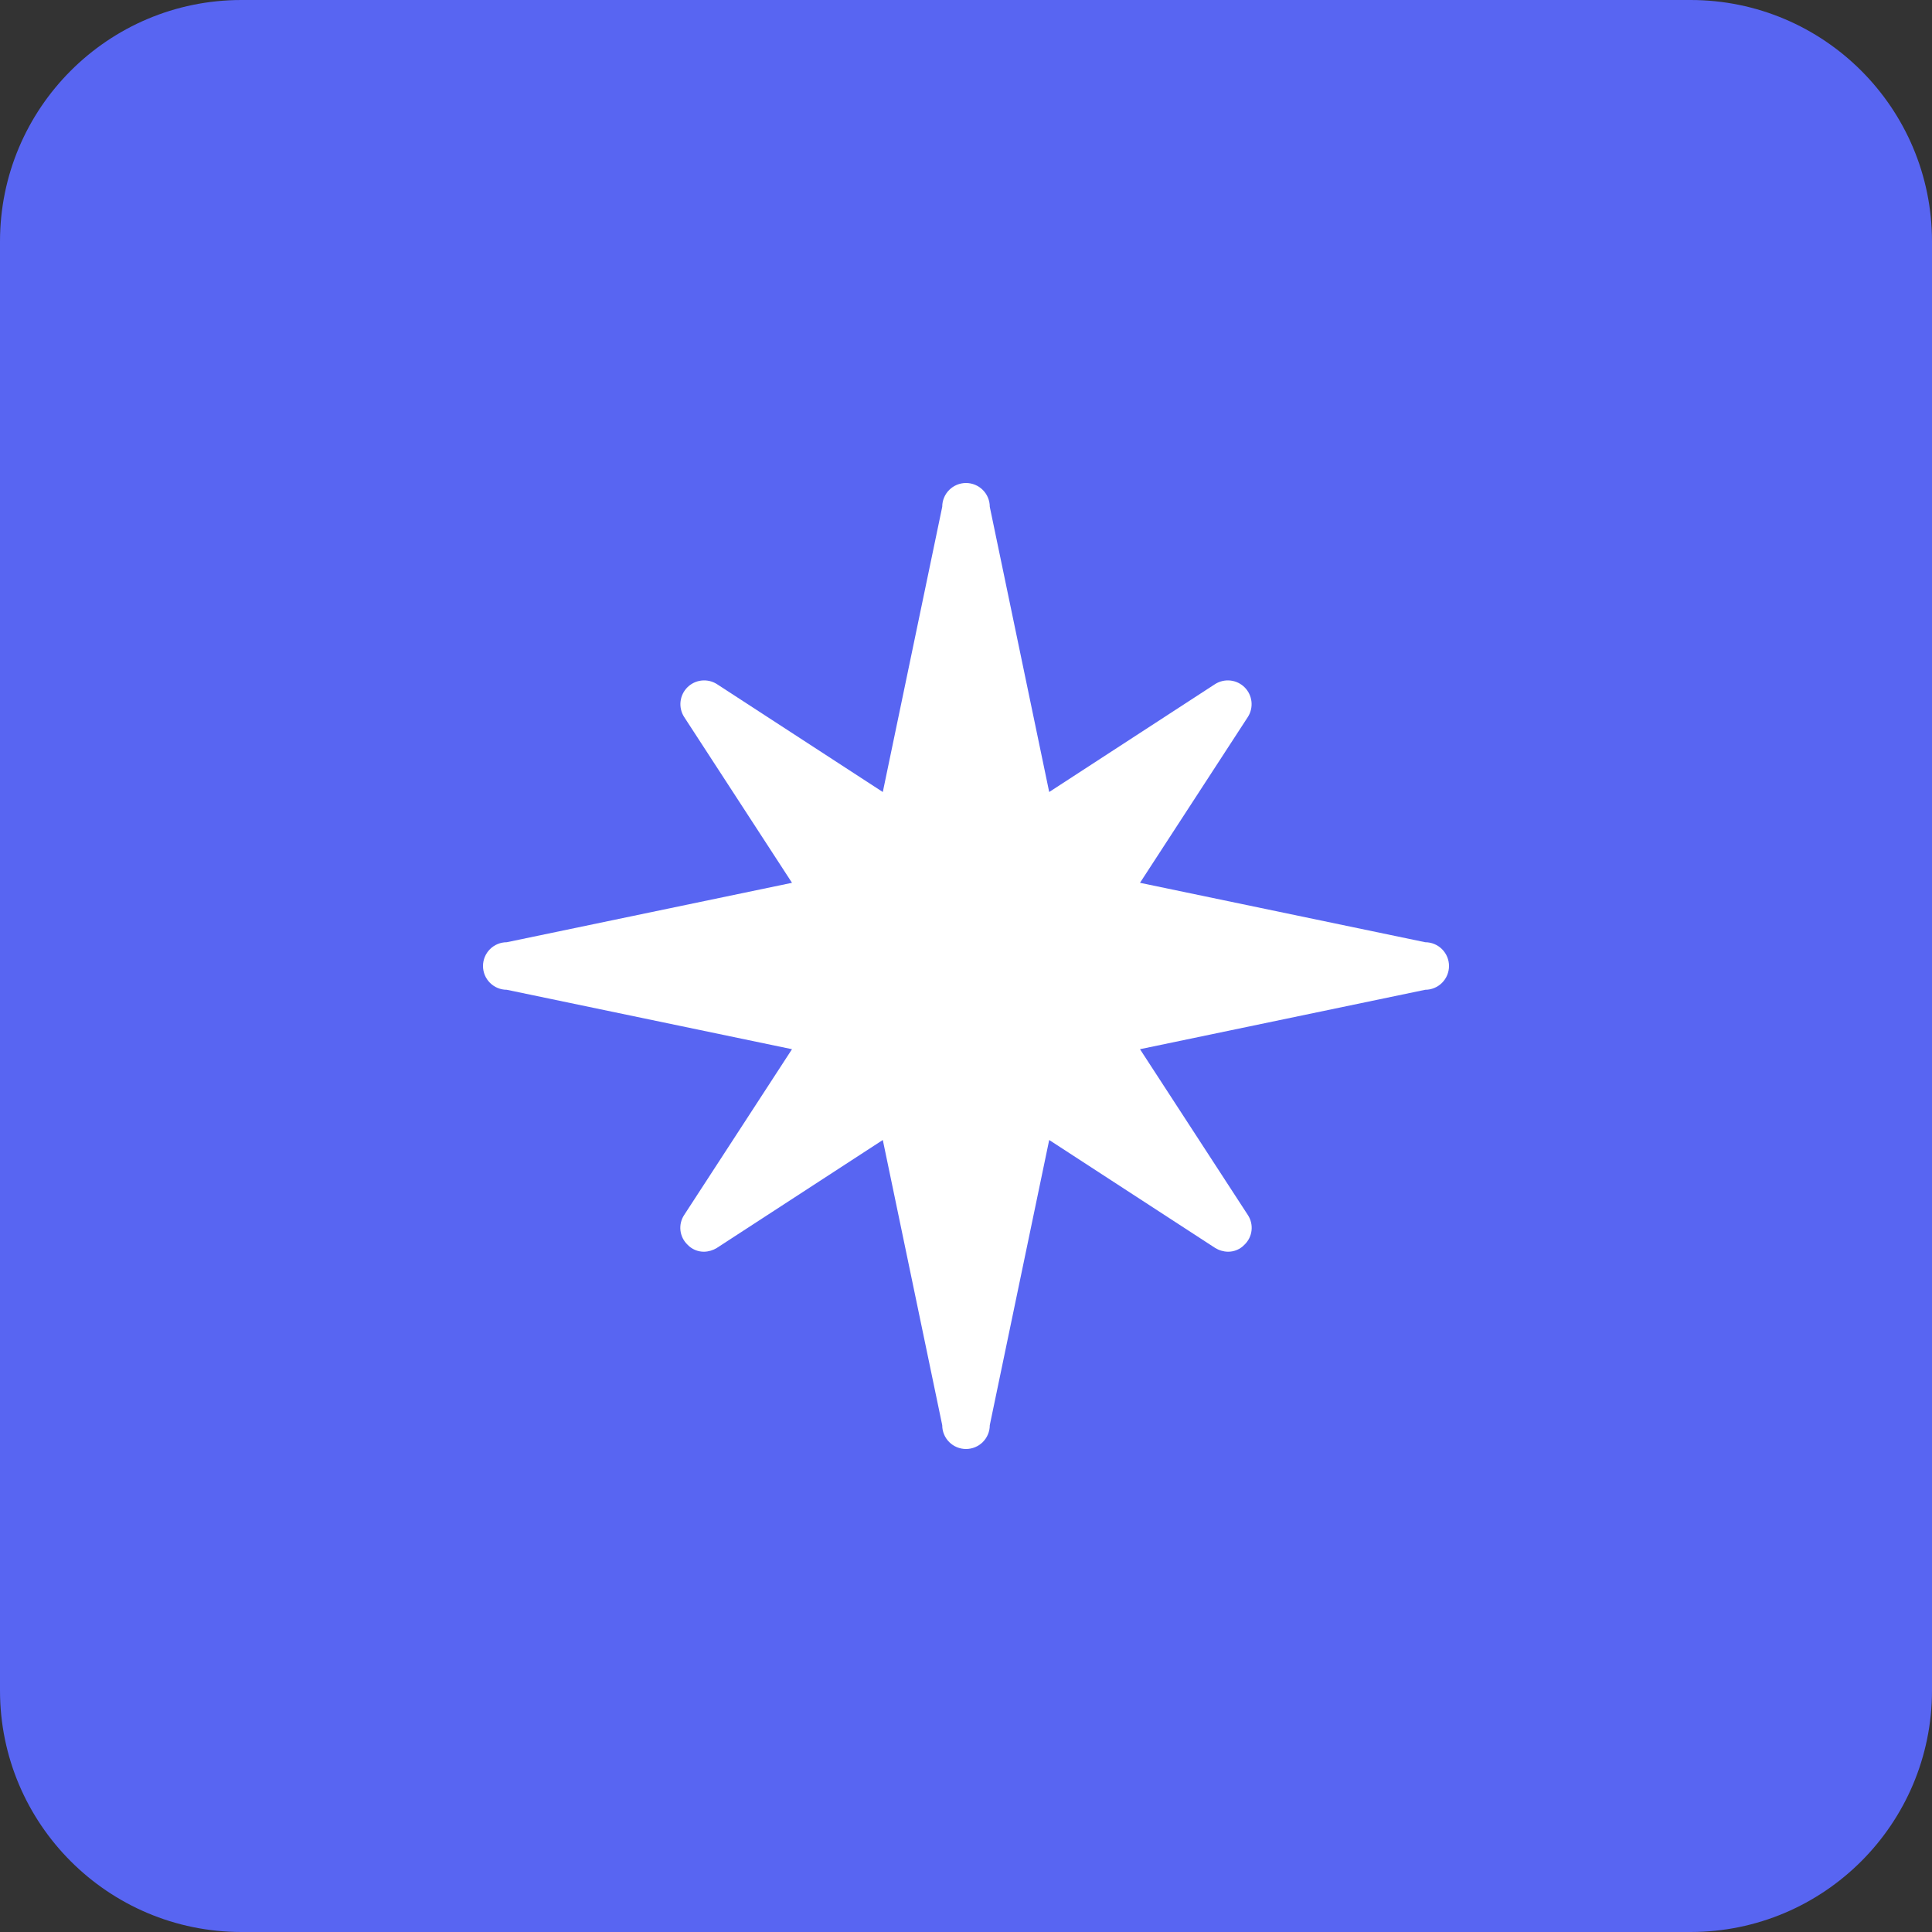 <svg width="256" height="256" viewBox="0 0 256 256" fill="none" xmlns="http://www.w3.org/2000/svg">
<rect x="0" y="0" width="256" height="256" fill="#333333" stroke="none"/>
<g id="Support the Team">
<path d="M0 32C0 14.327 14.327 0 32 0H224C241.673 0 256 14.327 256 32V224C256 241.673 241.673 256 224 256H32C14.327 256 0 241.673 0 224V32Z" fill="#5865F2"/>
<path id="Vector" d="M188.851 124.851L151.055 116.977L165.355 94.992C165.738 94.388 165.904 93.671 165.825 92.96C165.746 92.248 165.428 91.585 164.922 91.079C164.416 90.573 163.752 90.254 163.041 90.175C162.33 90.097 161.613 90.263 161.008 90.646L139.024 104.945L131.15 67.15C131.15 66.314 130.818 65.513 130.227 64.923C129.637 64.332 128.835 64 128 64C127.165 64 126.364 64.332 125.773 64.923C125.182 65.513 124.851 66.314 124.851 67.15L116.976 104.945L94.992 90.646C94.388 90.263 93.671 90.097 92.959 90.175C92.248 90.254 91.585 90.573 91.079 91.079C90.573 91.585 90.254 92.248 90.175 92.96C90.096 93.671 90.263 94.388 90.646 94.992L104.945 116.977L67.15 124.851C66.314 124.851 65.513 125.182 64.922 125.773C64.332 126.364 64 127.165 64 128C64 128.836 64.332 129.637 64.922 130.227C65.513 130.818 66.314 131.15 67.15 131.15L104.945 139.024L90.646 161.008C90.254 161.609 90.084 162.327 90.164 163.041C90.245 163.753 90.571 164.415 91.087 164.914C91.368 165.216 91.709 165.457 92.089 165.619C92.469 165.782 92.878 165.864 93.291 165.859C93.893 165.848 94.481 165.673 94.992 165.355L116.976 151.055L124.851 188.85C124.851 189.686 125.182 190.487 125.773 191.078C126.364 191.669 127.165 192 128 192C128.835 192 129.637 191.669 130.227 191.078C130.818 190.487 131.15 189.686 131.15 188.85L139.024 151.055L161.008 165.355C161.519 165.673 162.107 165.848 162.709 165.859C163.123 165.864 163.532 165.782 163.912 165.619C164.291 165.457 164.633 165.216 164.914 164.914C165.43 164.415 165.756 163.753 165.836 163.041C165.916 162.327 165.746 161.609 165.355 161.008L151.055 139.024L188.851 131.15C189.686 131.15 190.488 130.818 191.078 130.227C191.668 129.637 192 128.836 192 128C192 127.165 191.668 126.364 191.078 125.773C190.488 125.182 189.686 124.851 188.851 124.851Z" fill="white"/>
</g>
</svg>
